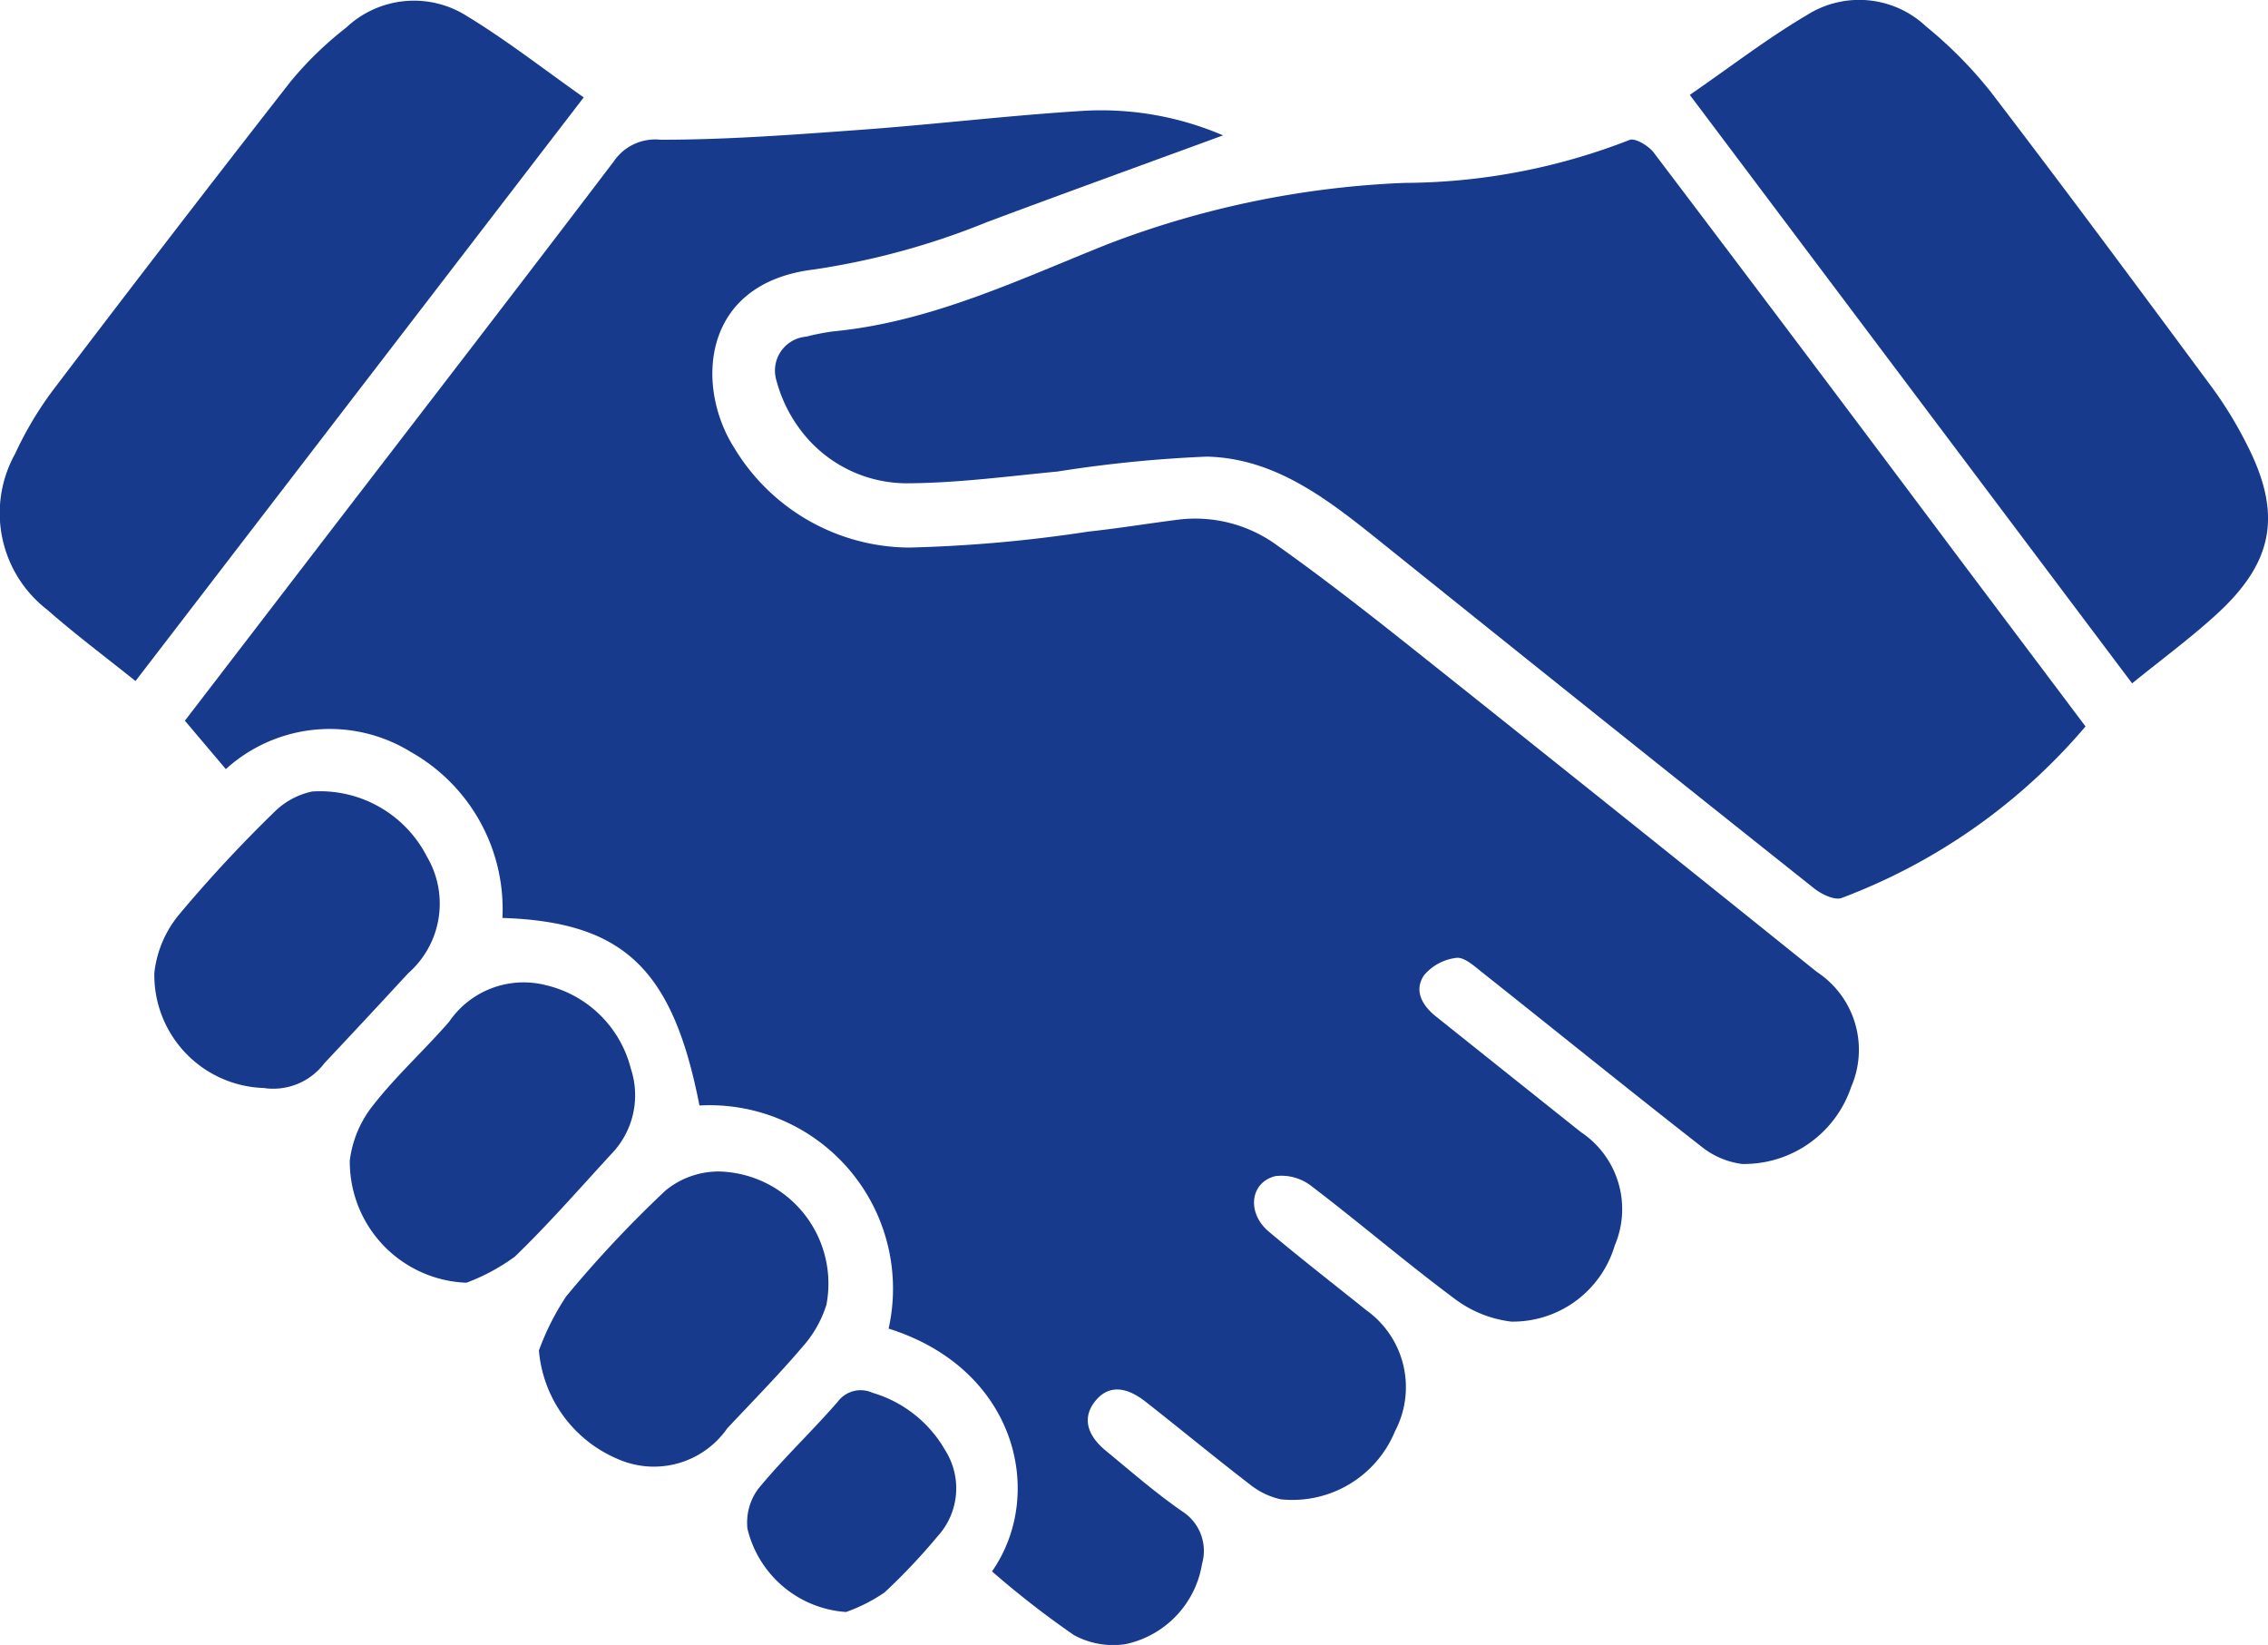 <svg id="Group_5472" data-name="Group 5472" xmlns="http://www.w3.org/2000/svg" xmlns:xlink="http://www.w3.org/1999/xlink" width="60.908" height="44.169" viewBox="0 0 60.908 44.169">
  <defs>
    <clipPath id="clip-path">
      <rect id="Rectangle_2839" data-name="Rectangle 2839" width="60.908" height="44.169" fill="#173a8d"/>
    </clipPath>
  </defs>
  <g id="Group_5471" data-name="Group 5471" clip-path="url(#clip-path)">
    <path id="Path_8574" data-name="Path 8574" d="M49.233,55.71c1.446-2.083.646-5.438-2.781-6.514a4.926,4.926,0,0,0-5.08-5.991c-.715-3.661-2.03-4.929-5.291-5.036a4.843,4.843,0,0,0-2.462-4.458,4.149,4.149,0,0,0-4.966.462l-1.1-1.3q1.822-2.373,3.646-4.75c2.626-3.419,5.261-6.832,7.87-10.265a1.347,1.347,0,0,1,1.262-.585c1.793,0,3.587-.136,5.377-.267,1.947-.142,3.888-.375,5.836-.5a8.3,8.3,0,0,1,3.89.65c-2.152.789-4.251,1.547-6.341,2.329a20.135,20.135,0,0,1-4.653,1.273c-3.028.366-3.177,3.137-2.143,4.773a5.522,5.522,0,0,0,4.714,2.693,37.839,37.839,0,0,0,4.812-.43c.8-.085,1.6-.217,2.4-.319a3.727,3.727,0,0,1,2.677.7c1.28.909,2.517,1.879,3.746,2.857q5.377,4.279,10.732,8.585a2.5,2.5,0,0,1,.924,3.089,3.035,3.035,0,0,1-2.932,2.069,2.188,2.188,0,0,1-1.08-.459c-1.982-1.548-3.937-3.131-5.908-4.694-.207-.164-.473-.407-.682-.381a1.339,1.339,0,0,0-.864.461c-.284.409-.061.812.311,1.109q1.947,1.556,3.9,3.111a2.483,2.483,0,0,1,.905,3.043,2.855,2.855,0,0,1-2.779,2.043A3.151,3.151,0,0,1,61.66,48.4c-1.315-.978-2.561-2.047-3.865-3.04a1.305,1.305,0,0,0-.959-.258c-.68.17-.769.988-.177,1.487.859.723,1.747,1.411,2.623,2.114a2.538,2.538,0,0,1,.771,3.245,2.979,2.979,0,0,1-3.073,1.831,2.036,2.036,0,0,1-.827-.4c-.943-.725-1.861-1.484-2.8-2.22-.557-.438-1.021-.433-1.355-.013s-.248.889.29,1.331c.677.556,1.338,1.137,2.058,1.632a1.258,1.258,0,0,1,.524,1.4,2.637,2.637,0,0,1-2.052,2.159,2.2,2.2,0,0,1-1.393-.245,24.909,24.909,0,0,1-2.2-1.711" transform="translate(-22.588 -13.521)" fill="#173a8d"/>
    <path id="Path_8575" data-name="Path 8575" d="M150.775,36.562a15.962,15.962,0,0,1-6.54,4.6c-.185.077-.545-.095-.743-.252q-5.8-4.612-11.573-9.251c-1.41-1.13-2.844-2.3-4.737-2.345a34.731,34.731,0,0,0-4.009.4c-1.357.13-2.717.313-4.075.316a3.568,3.568,0,0,1-2.679-1.244,3.851,3.851,0,0,1-.795-1.506.916.916,0,0,1,.8-1.188,6.065,6.065,0,0,1,.725-.141c2.614-.251,4.963-1.381,7.343-2.332a25.019,25.019,0,0,1,7.991-1.655,16.776,16.776,0,0,0,6.048-1.153c.142-.064.511.155.65.338q4.087,5.394,8.14,10.813l3.459,4.6" transform="translate(-94.77 -17.053)" fill="#173a8d"/>
    <path id="Path_8576" data-name="Path 8576" d="M3.64,18.364C2.8,17.691,2.009,17.1,1.27,16.45a3.278,3.278,0,0,1-.862-4.191A9.539,9.539,0,0,1,1.4,10.585Q4.577,6.4,7.807,2.264A9.454,9.454,0,0,1,9.3.817a2.652,2.652,0,0,1,3.254-.3c1.066.649,2.055,1.424,3.123,2.175L3.64,18.364" transform="translate(-0.001 -0.077)" fill="#173a8d"/>
    <path id="Path_8577" data-name="Path 8577" d="M252.025,2.548C253.112,1.8,254.1,1.035,255.178.4a2.621,2.621,0,0,1,3.194.311,11.453,11.453,0,0,1,1.743,1.766c2.017,2.636,3.991,5.3,5.967,7.97a10.668,10.668,0,0,1,.875,1.433c.986,1.895.771,3.2-.8,4.628-.693.633-1.454,1.192-2.253,1.841L252.025,2.548" transform="translate(-206.645 0)" fill="#173a8d"/>
    <path id="Path_8578" data-name="Path 8578" d="M25.96,125.869a3.036,3.036,0,0,1-2.97-3.092,2.965,2.965,0,0,1,.654-1.553,36.685,36.685,0,0,1,2.559-2.758,2.047,2.047,0,0,1,1.025-.559,3.224,3.224,0,0,1,3.085,1.753,2.485,2.485,0,0,1-.506,3.127Q28.689,124,27.559,125.2a1.723,1.723,0,0,1-1.6.673" transform="translate(-18.845 -96.654)" fill="#173a8d"/>
    <path id="Path_8579" data-name="Path 8579" d="M55.27,154.51a3.254,3.254,0,0,1-3.132-3.282,2.958,2.958,0,0,1,.634-1.493c.619-.791,1.375-1.474,2.035-2.235a2.422,2.422,0,0,1,2.6-.979,3.076,3.076,0,0,1,2.279,2.242,2.269,2.269,0,0,1-.538,2.305c-.849.924-1.677,1.871-2.578,2.742a5.4,5.4,0,0,1-1.3.7" transform="translate(-42.744 -120.067)" fill="#173a8d"/>
    <path id="Path_8580" data-name="Path 8580" d="M80.377,179.495a6.869,6.869,0,0,1,.732-1.452,31.225,31.225,0,0,1,2.667-2.842,2.249,2.249,0,0,1,1.44-.512,3.012,3.012,0,0,1,2.882,3.578,3.092,3.092,0,0,1-.654,1.144c-.64.75-1.333,1.454-2.008,2.173a2.4,2.4,0,0,1-2.928.831,3.482,3.482,0,0,1-2.131-2.918" transform="translate(-65.904 -143.233)" fill="#173a8d"/>
    <path id="Path_8581" data-name="Path 8581" d="M114.074,213.3a2.925,2.925,0,0,1-2.645-2.237,1.519,1.519,0,0,1,.293-1.074c.667-.812,1.439-1.537,2.129-2.331a.768.768,0,0,1,.935-.245,3.336,3.336,0,0,1,1.954,1.545,1.91,1.91,0,0,1-.2,2.305,16.528,16.528,0,0,1-1.43,1.513,4.446,4.446,0,0,1-1.032.524" transform="translate(-91.356 -170.016)" fill="#173a8d"/>
  </g>
</svg>
